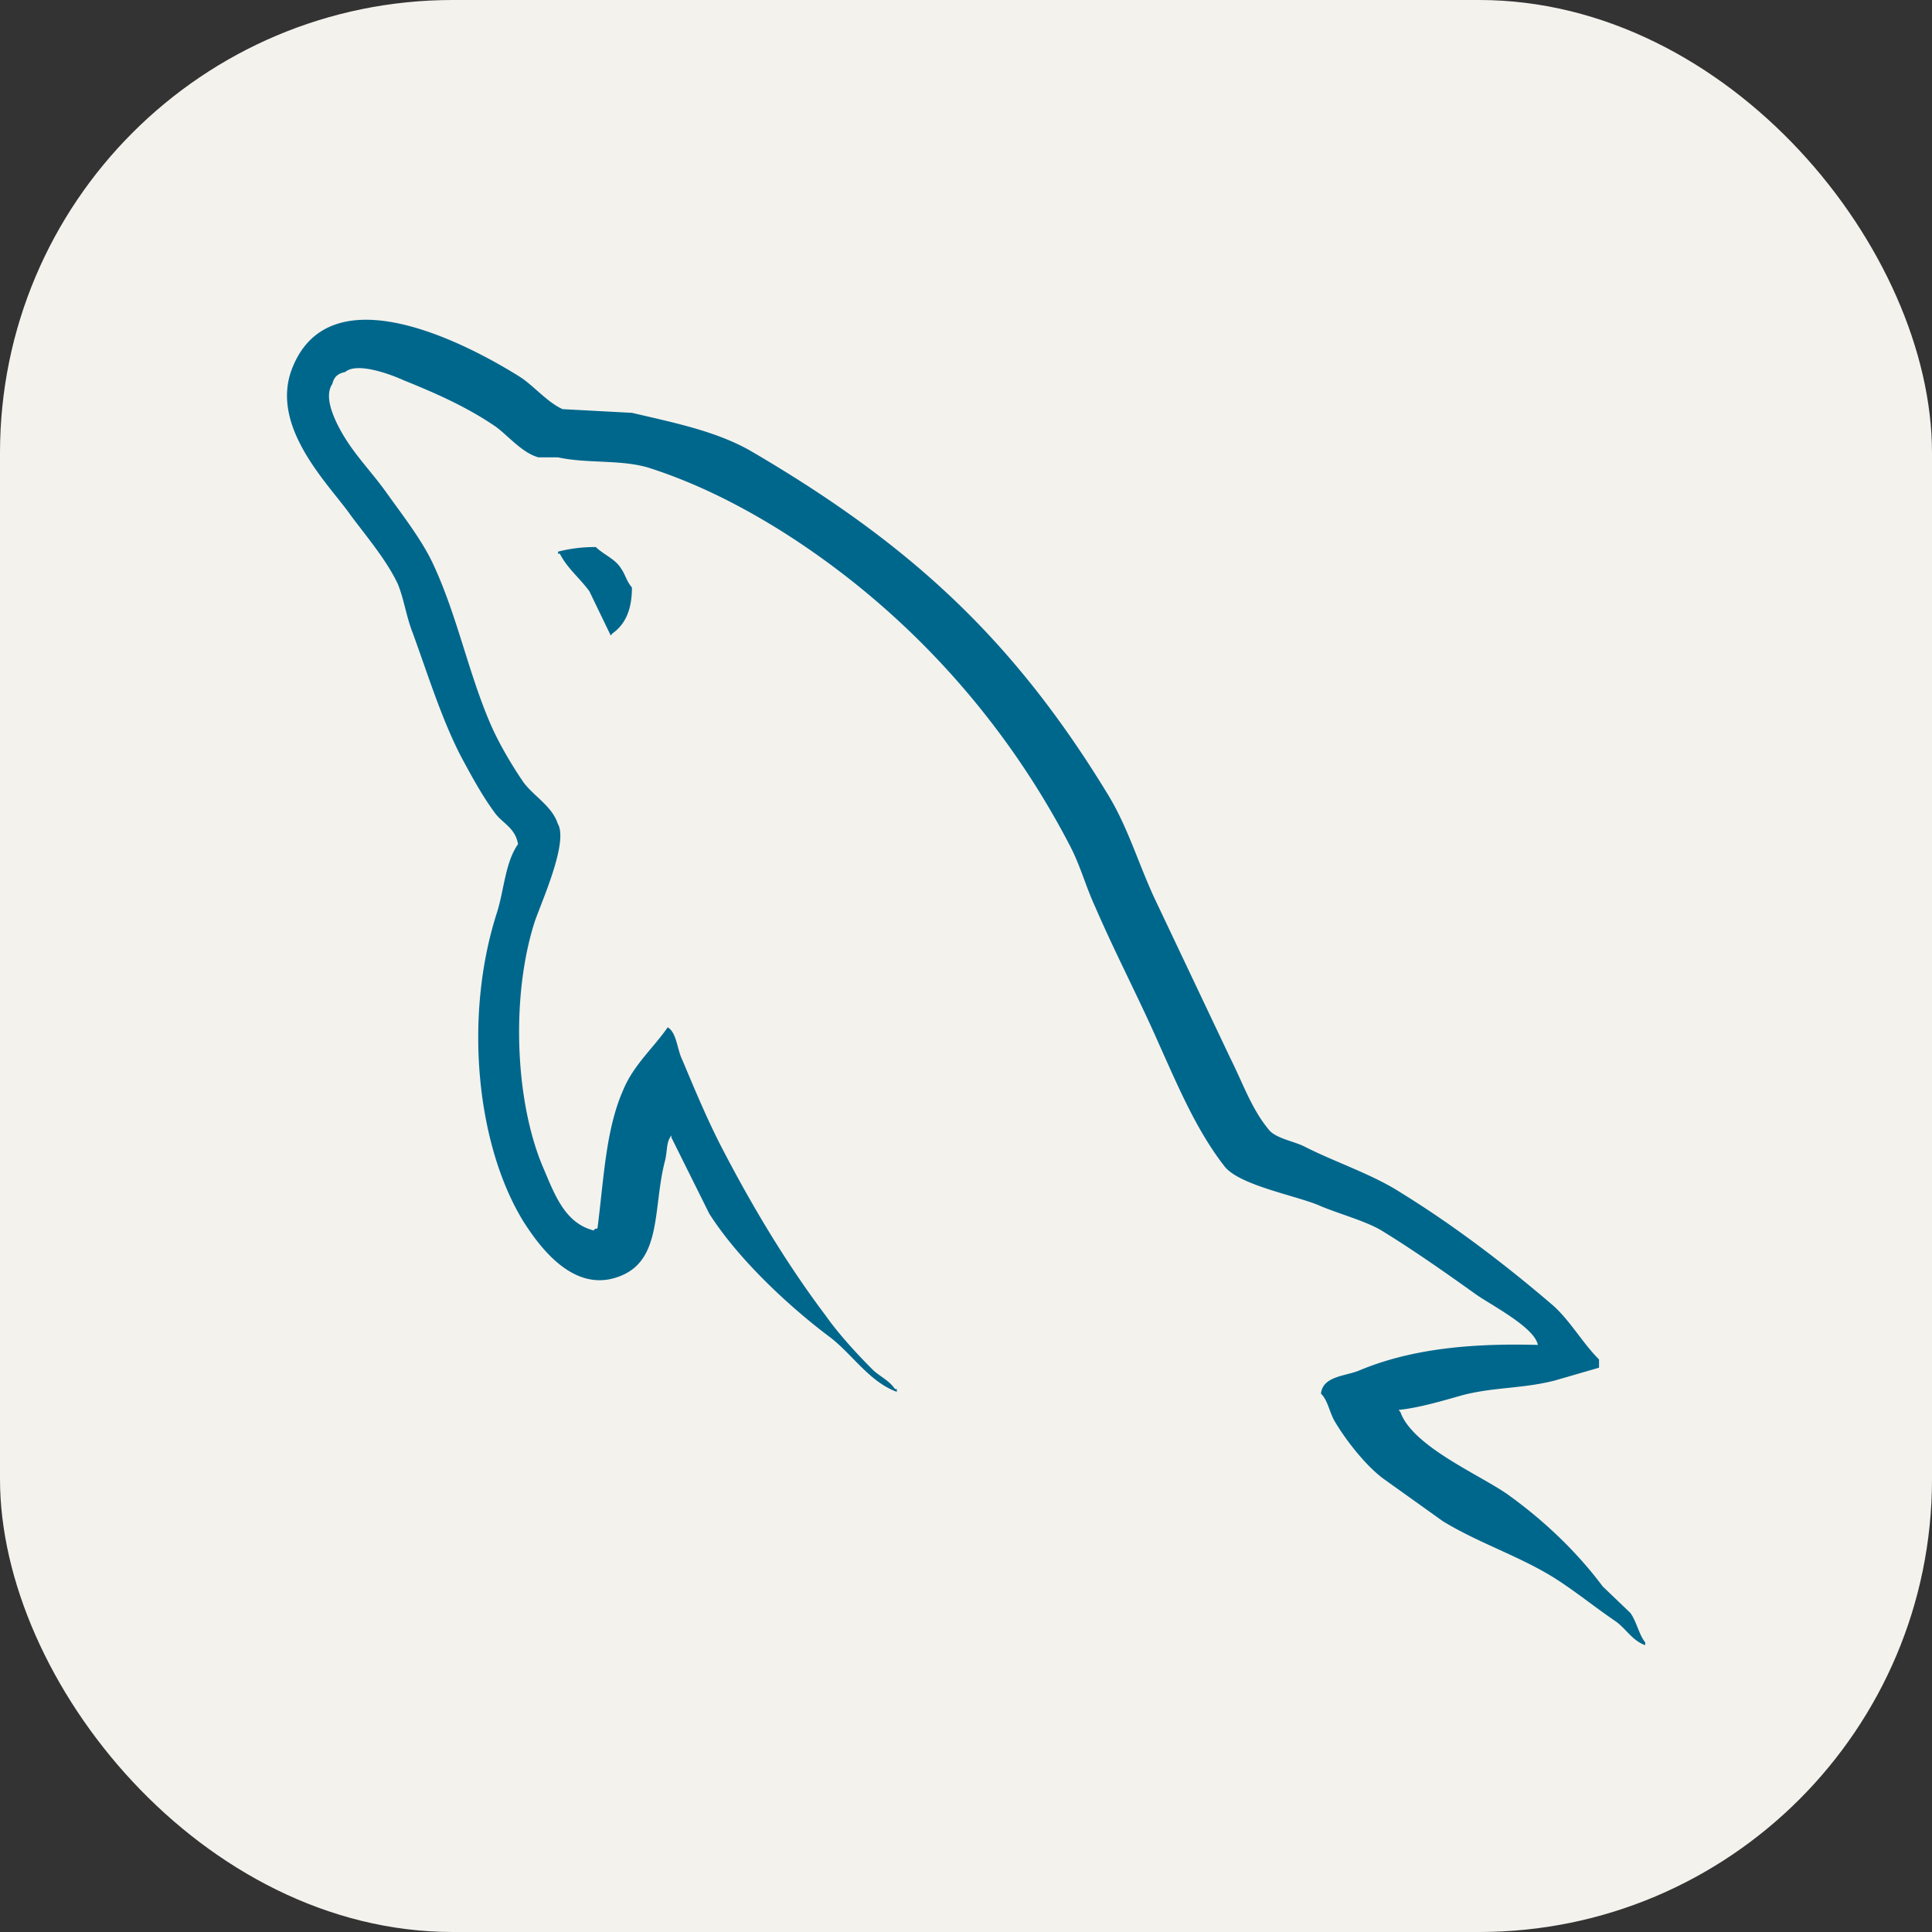<svg xmlns="http://www.w3.org/2000/svg" width="1em" height="1em" viewBox="0 0 256 256">
    <rect x="0" y="0" width="256" height="256" fill="#333333" stroke="none"/>
    <g fill="none">
        <rect width="256" height="256" fill="#f4f2ed" rx="60" />
        <g clip-path="url(#skillIconsMysqlLight0)">
            <path fill="#00678c" fill-rule="evenodd"
                d="M203.801 178.21c-9.79-.272-17.385.731-23.75 3.409c-1.833.736-4.774.736-5.016 3.043c.98.968 1.098 2.552 1.957 3.894c1.467 2.435 4.041 5.715 6.365 7.417l7.834 5.598c4.774 2.917 10.16 4.622 14.811 7.542c2.694 1.704 5.386 3.894 8.08 5.721c1.372.973 2.203 2.558 3.918 3.163v-.368c-.856-1.091-1.103-2.672-1.956-3.894l-3.677-3.526c-3.547-4.744-7.957-8.884-12.731-12.287c-3.918-2.677-12.484-6.326-14.076-10.825l-.241-.273c2.689-.272 5.872-1.219 8.445-1.949c4.165-1.091 7.957-.851 12.238-1.945l5.88-1.704v-1.091c-2.204-2.189-3.795-5.11-6.119-7.176c-6.242-5.353-13.102-10.586-20.203-14.965c-3.794-2.432-8.692-4.017-12.731-6.081c-1.473-.731-3.918-1.096-4.774-2.312c-2.209-2.672-3.43-6.204-5.021-9.369l-10.037-21.168c-2.203-4.745-3.553-9.49-6.242-13.869c-12.611-20.683-26.324-33.212-47.38-45.502c-4.527-2.555-9.913-3.654-15.64-4.99l-9.18-.49c-1.962-.851-3.919-3.164-5.633-4.26c-6.978-4.38-24.974-13.868-30.12-1.363c-3.305 7.907 4.899 15.692 7.684 19.709c2.085 2.798 4.774 5.96 6.247 9.124c.823 2.067 1.098 4.259 1.957 6.449c1.956 5.352 3.794 11.316 6.365 16.306c1.372 2.555 2.813 5.235 4.527 7.545c.98 1.363 2.695 1.947 3.06 4.136c-1.715 2.435-1.833 6.081-2.813 9.127c-4.409 13.748-2.694 30.78 3.548 40.902c1.962 3.04 6.585 9.734 12.858 7.177c5.509-2.19 4.28-9.124 5.871-15.208c.37-1.458.124-2.432.856-3.408v.273l5.021 10.097c3.795 5.961 10.408 12.167 15.914 16.306c2.936 2.19 5.263 5.964 8.934 7.3v-.368h-.241c-.736-1.091-1.839-1.582-2.818-2.433c-2.203-2.189-4.651-4.867-6.366-7.299c-5.139-6.812-9.666-14.357-13.708-22.142c-1.961-3.771-3.676-7.908-5.262-11.679c-.741-1.461-.741-3.654-1.962-4.379c-1.839 2.672-4.527 4.99-5.88 8.273c-2.327 5.23-2.568 11.679-3.424 18.371c-.494.122-.275 0-.494.272c-3.913-.97-5.263-4.99-6.73-8.393c-3.672-8.638-4.287-22.507-1.104-32.484c.856-2.555 4.533-10.585 3.065-13.018c-.74-2.312-3.183-3.648-4.533-5.475c-1.591-2.312-3.3-5.23-4.403-7.785c-2.936-6.817-4.404-14.357-7.59-21.17c-1.473-3.164-4.041-6.45-6.124-9.367c-2.327-3.286-4.892-5.599-6.73-9.49c-.612-1.363-1.468-3.528-.489-4.99c.242-.973.735-1.363 1.71-1.581c1.59-1.364 6.124.365 7.715 1.09c4.527 1.827 8.322 3.529 12.117 6.081c1.715 1.216 3.553 3.529 5.756 4.14h2.574c3.918.85 8.322.272 11.99 1.363c6.49 2.072 12.364 5.11 17.632 8.398c16.035 10.098 29.26 24.454 38.193 41.611c1.468 2.798 2.08 5.353 3.43 8.273c2.574 5.964 5.757 12.045 8.322 17.888c2.574 5.718 5.021 11.562 8.693 16.306c1.838 2.555 9.18 3.891 12.484 5.23c2.45 1.091 6.242 2.073 8.451 3.409c4.159 2.555 8.322 5.475 12.237 8.273c1.956 1.456 8.081 4.499 8.445 6.926zM78.958 72.487a19.569 19.569 0 0 0-5.015.608v.273h.241c.98 1.947 2.695 3.286 3.918 4.99l2.818 5.84l.242-.272c1.714-1.216 2.573-3.163 2.573-6.08c-.735-.851-.856-1.705-1.468-2.556c-.735-1.216-2.326-1.827-3.309-2.797z"
                clip-rule="evenodd" />
        </g>
        <defs>
            <clipPath id="skillIconsMysqlLight0">
                <path fill="#fff" d="M38 38h180v180H38z" />
            </clipPath>
        </defs>
    </g>
</svg>